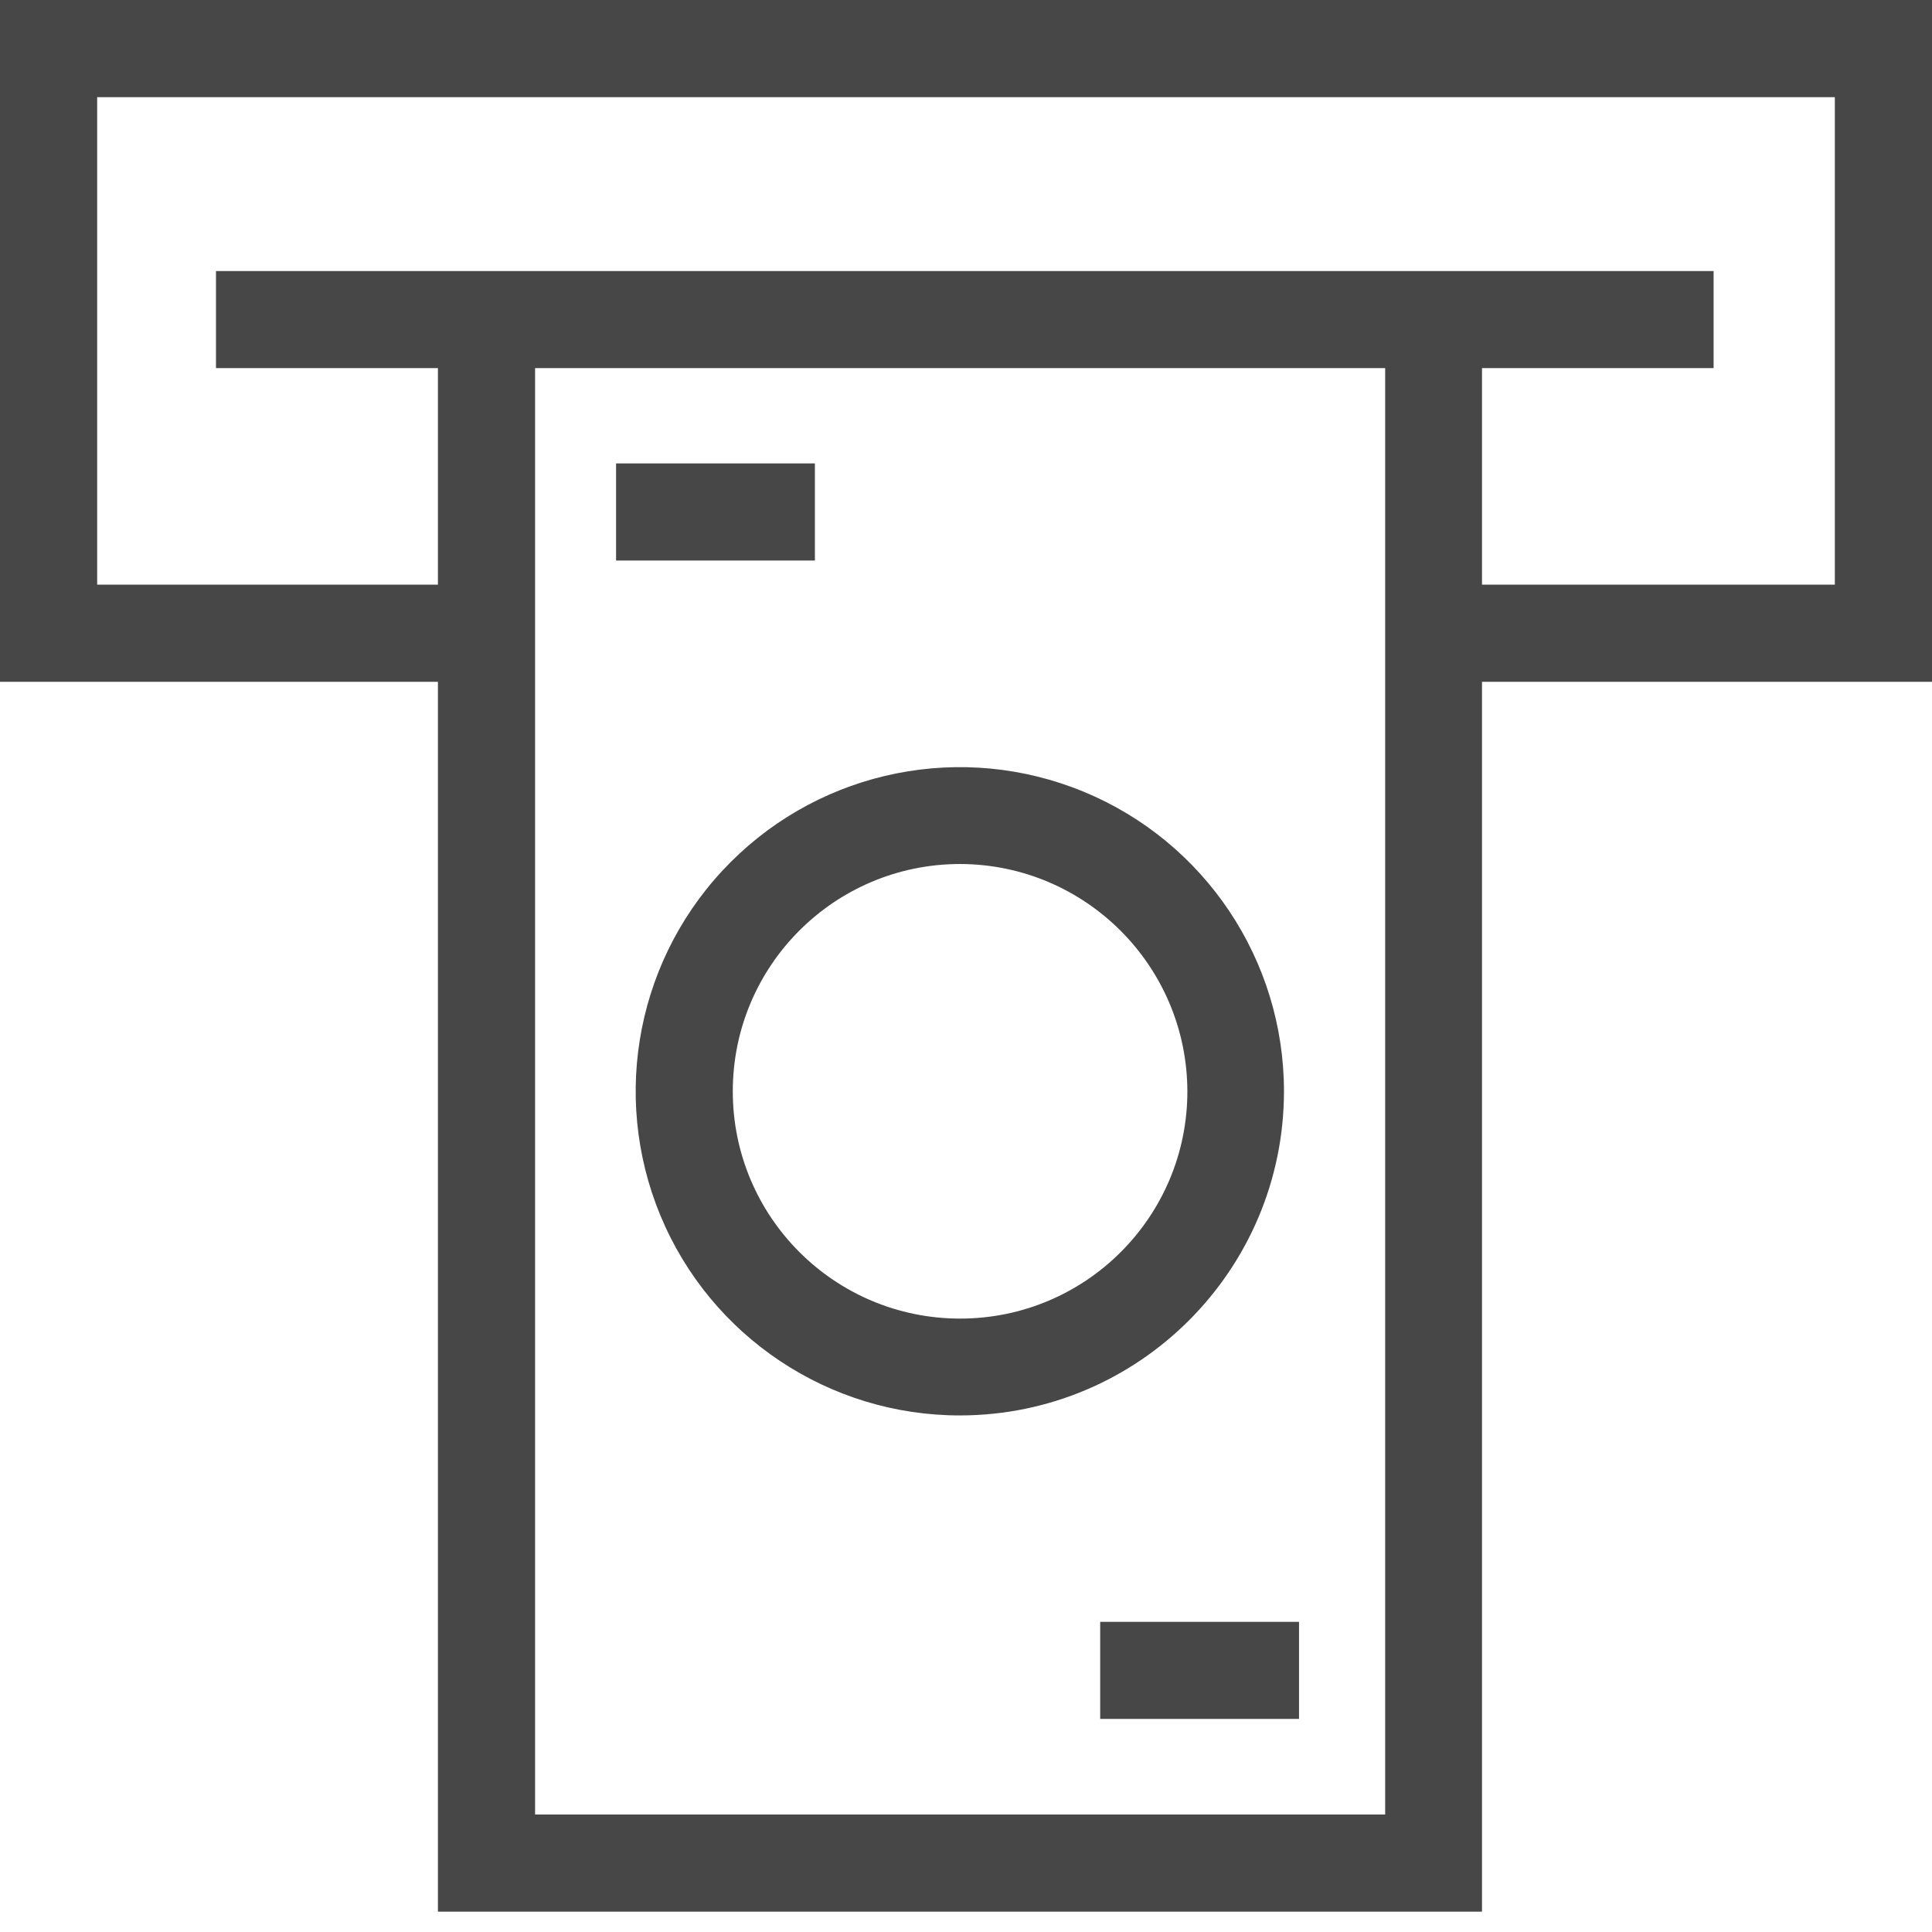 <?xml version="1.0" encoding="UTF-8"?>
<svg width="24px" height="24px" viewBox="0 0 24 24" version="1.1" xmlns="http://www.w3.org/2000/svg" xmlns:xlink="http://www.w3.org/1999/xlink">
    <title>Icon/Outline/atm-outline</title>
    <g id="Icon/Outline/atm-outline" stroke="none" stroke-width="1" fill="none" fill-rule="evenodd">
        <g id="Group" fill="#474747" fill-rule="nonzero">
            <g id="Outline">
                <path d="M24,-5.92118946e-16 L24,8.47 L18.41,8.47 L18.41,23.747 L5.44,23.747 L5.44,8.47 L0,8.47 L0,-5.92118946e-16 L24,-5.92118946e-16 Z M17.207,4.573 L6.647,4.573 L6.647,22.54 L17.207,22.54 L17.207,4.573 Z M16.137,20.147 L16.137,21.353 L13.667,21.353 L13.667,20.147 L16.137,20.147 Z M13.464,9.836 C14.969,10.459 15.95,11.928 15.95,13.557 C15.948,15.778 14.148,17.58 11.927,17.583 C10.298,17.585 8.828,16.604 8.204,15.1 C7.58,13.595 7.924,11.863 9.075,10.711 C10.226,9.558 11.958,9.213 13.464,9.836 Z M11.927,10.733 C10.367,10.733 9.103,11.997 9.103,13.557 C9.103,15.116 10.367,16.38 11.927,16.38 C13.486,16.38 14.75,15.116 14.75,13.557 C14.746,11.999 13.484,10.737 11.927,10.733 Z M22.793,1.207 L1.207,1.207 L1.207,7.263 L5.44,7.263 L5.44,4.573 L2.683,4.573 L2.683,3.367 L21.287,3.367 L21.287,4.573 L18.41,4.573 L18.41,7.263 L22.793,7.263 L22.793,1.207 Z M10.123,5.757 L10.123,6.963 L7.653,6.963 L7.653,5.757 L10.123,5.757 Z" id="Combined-Shape"></path>
            </g>
        </g>
    </g>
</svg>